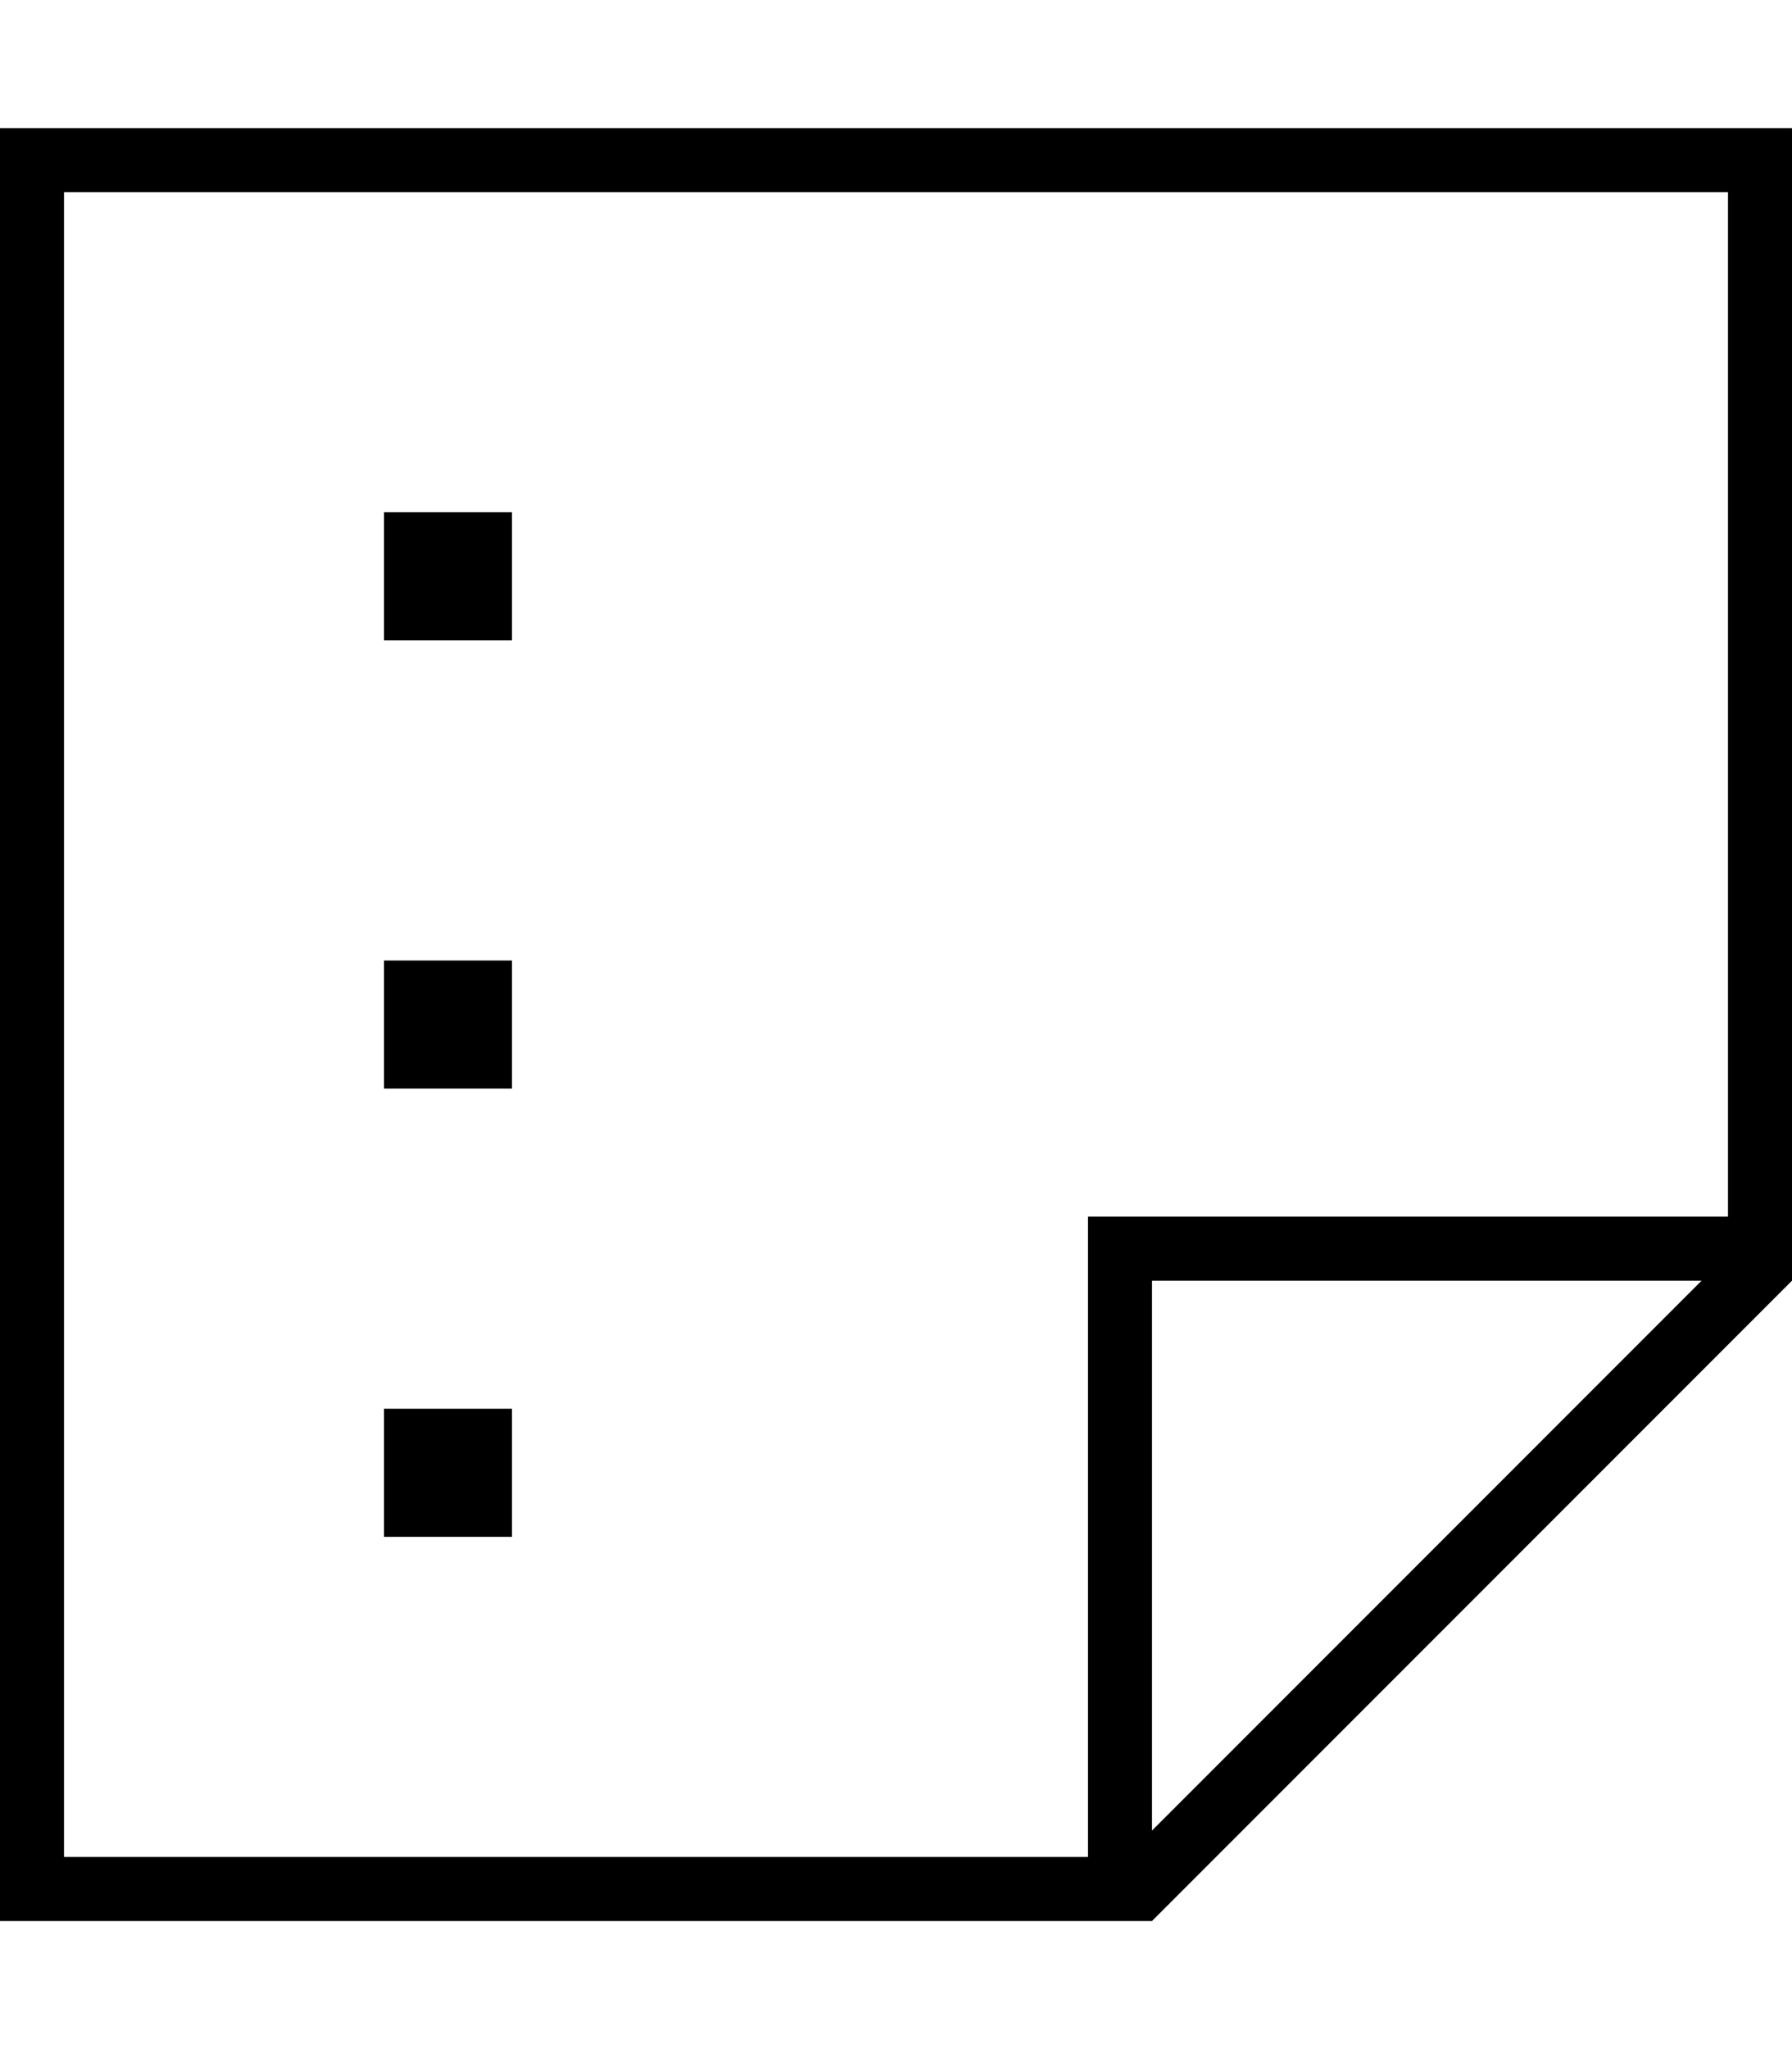 <svg xmlns="http://www.w3.org/2000/svg" viewBox="0 0 448 512"><!--! Font Awesome Pro 7.0.1 by @fontawesome - https://fontawesome.com License - https://fontawesome.com/license (Commercial License) Copyright 2025 Fonticons, Inc. --><path fill="currentColor" d="M272 464l0-160 160 0 0-256-416 0 0 416 256 0zm16-6.6L425.4 320 288 320 288 457.4zm0 22.6l-288 0 0-448 448 0 0 288-160 160zM128 128l0 32-32 0 0-32 32 0zM96 352l32 0 0 32-32 0 0-32zm32-112l0 32-32 0 0-32 32 0z"/></svg>